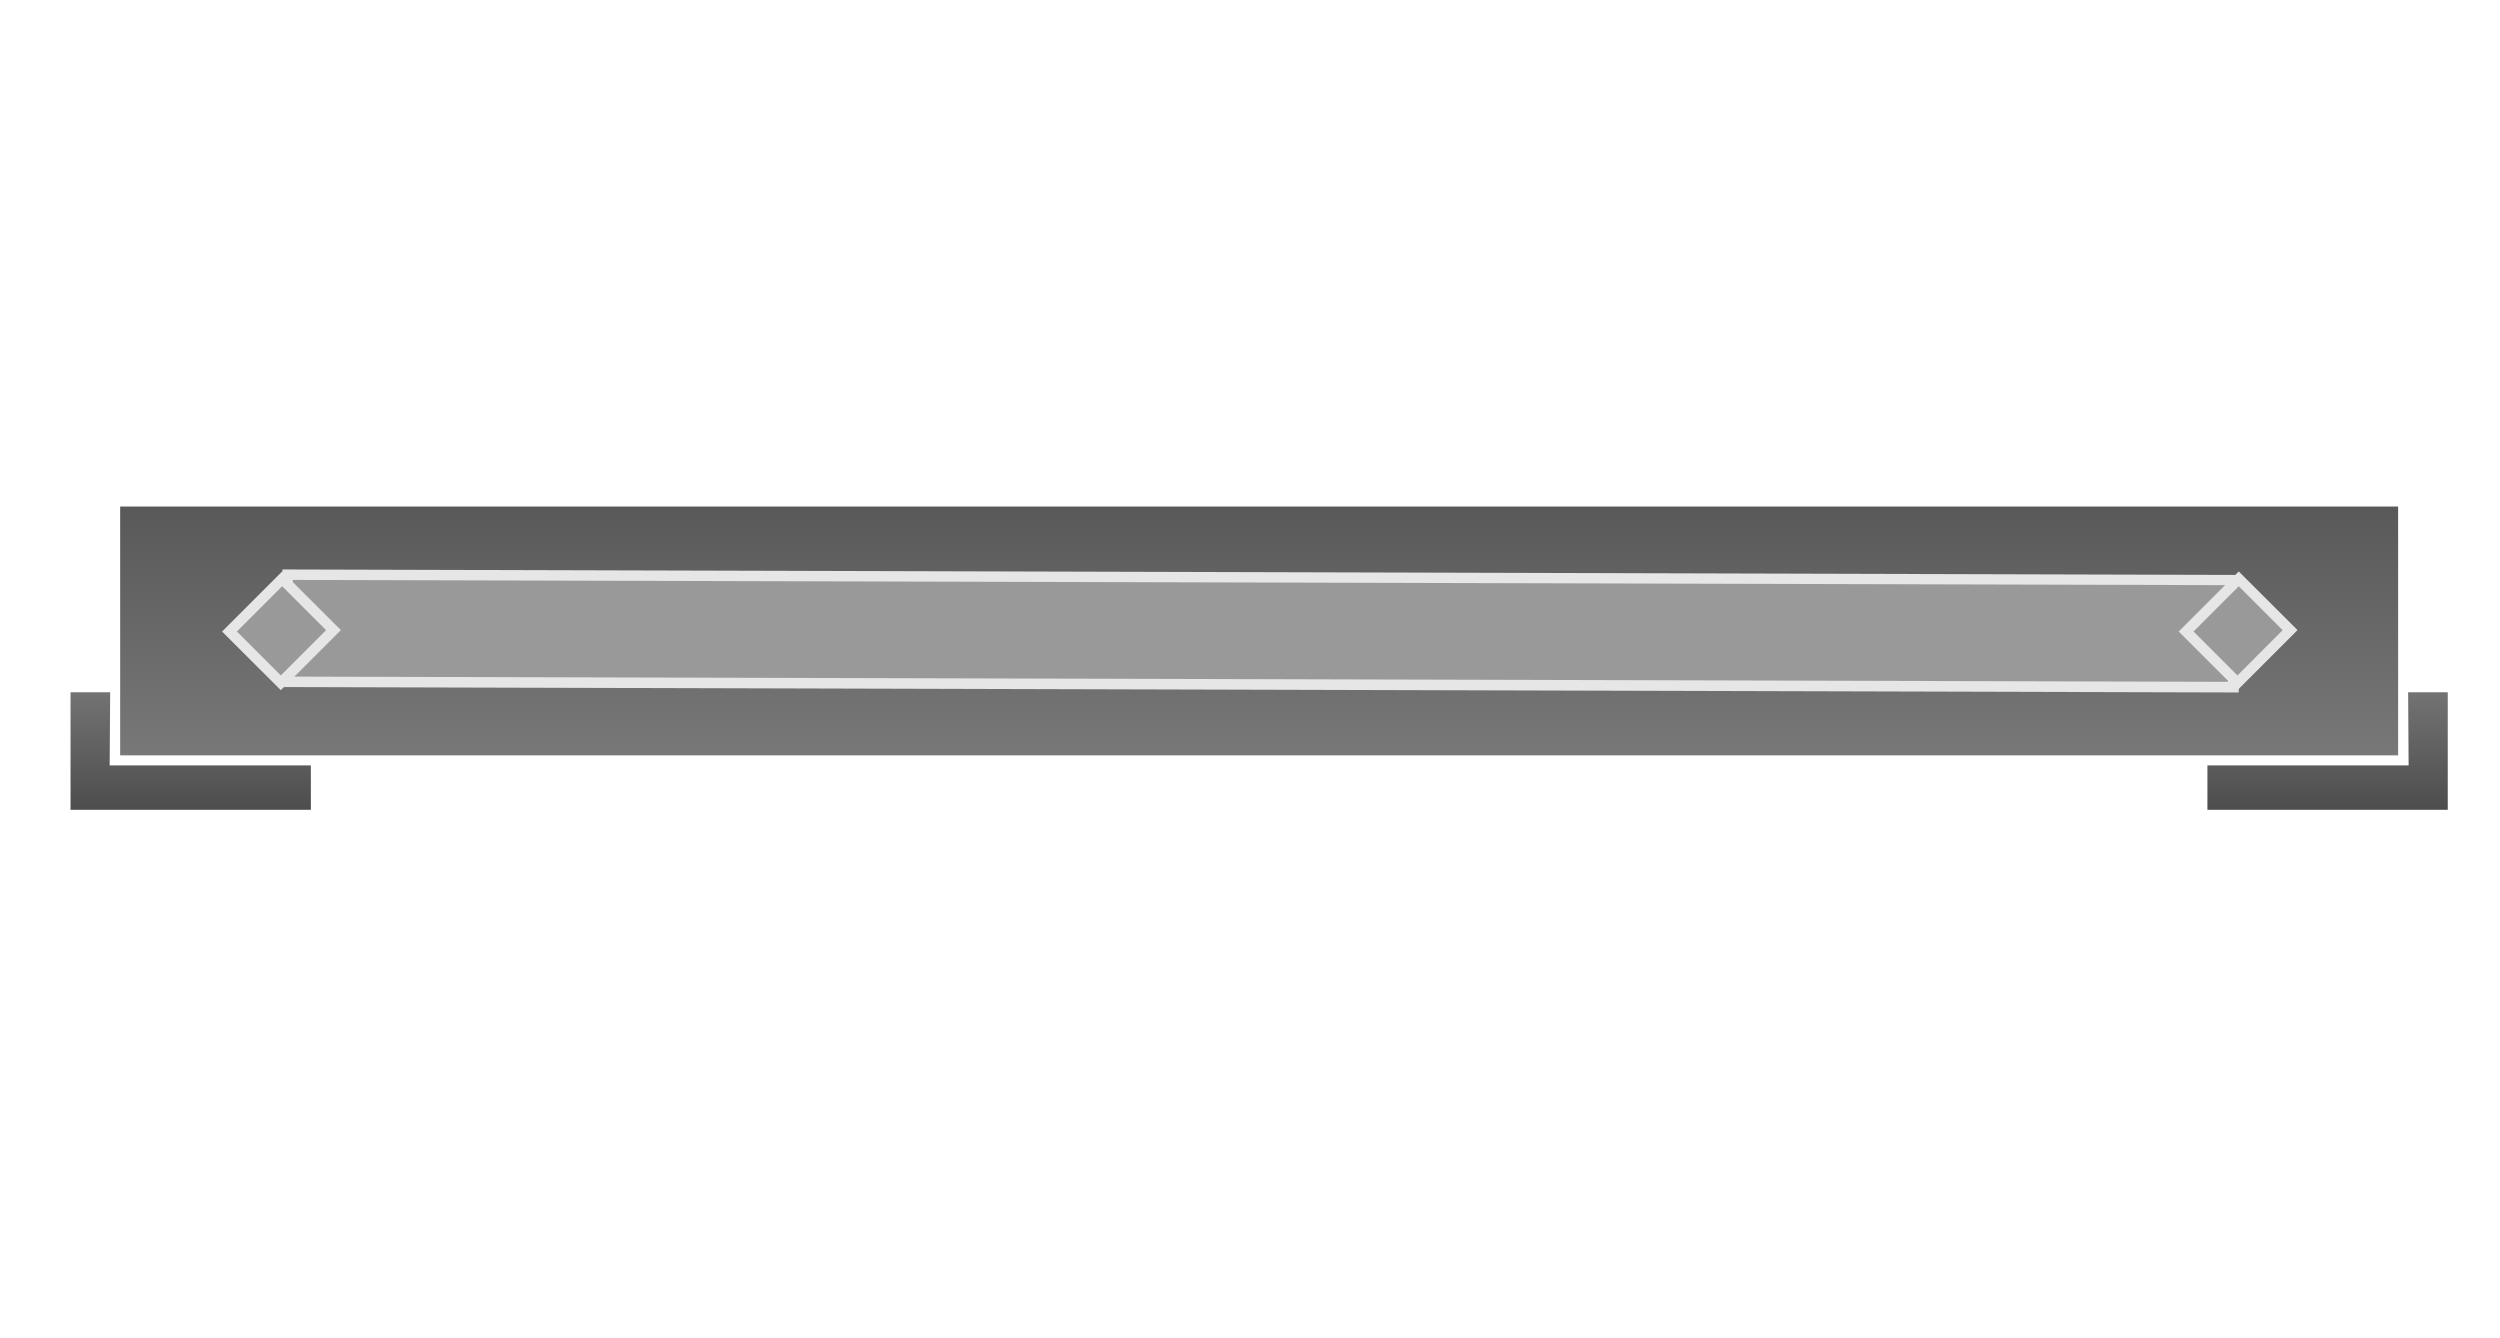 <svg id="图层_1" data-name="图层 1" xmlns="http://www.w3.org/2000/svg" xmlns:xlink="http://www.w3.org/1999/xlink" viewBox="0 0 957 512"><defs><style>.cls-1{fill:url(#未命名的渐变_52);}.cls-2{fill:url(#未命名的渐变_52-2);}.cls-3{fill:url(#未命名的渐变_53);}.cls-4{fill:#999;}.cls-5{fill:#e6e6e6;}</style><linearGradient id="未命名的渐变_52" x1="73" y1="265" x2="73" y2="310" gradientUnits="userSpaceOnUse"><stop offset="0" stop-color="#737373"/><stop offset="1" stop-color="#4d4d4d"/></linearGradient><linearGradient id="未命名的渐变_52-2" x1="1561" x2="1561" gradientTransform="matrix(-1, 0, 0, 1, 2452, 0)" xlink:href="#未命名的渐变_52"/><linearGradient id="未命名的渐变_53" x1="482" y1="289.15" x2="482" y2="193.9" gradientUnits="userSpaceOnUse"><stop offset="0" stop-color="#787878"/><stop offset="1" stop-color="#595959"/></linearGradient></defs><title>设备图标汇总</title><polygon class="cls-1" points="119 310 27 310 27 265 42.17 265 41.98 293 119 293 119 310"/><polygon class="cls-2" points="845 310 937 310 937 265 921.83 265 922.02 293 845 293 845 310"/><rect class="cls-3" x="46" y="193.9" width="872" height="95.25"/><rect class="cls-4" x="462" y="-131.01" width="40.99" height="744.99" transform="translate(239.67 723.3) rotate(-89.84)"/><path class="cls-5" d="M112.05,222,853,224l-.1,37L112,259l.1-37m-4-4-.12,45,749,2.08.12-45-749-2.09Z"/><rect class="cls-4" x="93.51" y="227.59" width="28.49" height="27.78" transform="translate(-139.2 146.92) rotate(-45)"/><path class="cls-5" d="M108,224.42l16.81,16.81L107.5,258.55,90.69,241.73,108,224.42m0-5.66-23,23L107.5,264.2l23-23L108,218.76Z"/><rect class="cls-4" x="842.51" y="227.59" width="28.49" height="27.78" transform="translate(80.19 676.55) rotate(-45)"/><path class="cls-5" d="M857,224.42l16.81,16.81L856.5,258.55l-16.81-16.82L857,224.42m0-5.66-23,23L856.5,264.2l23-23L857,218.76Z"/></svg>